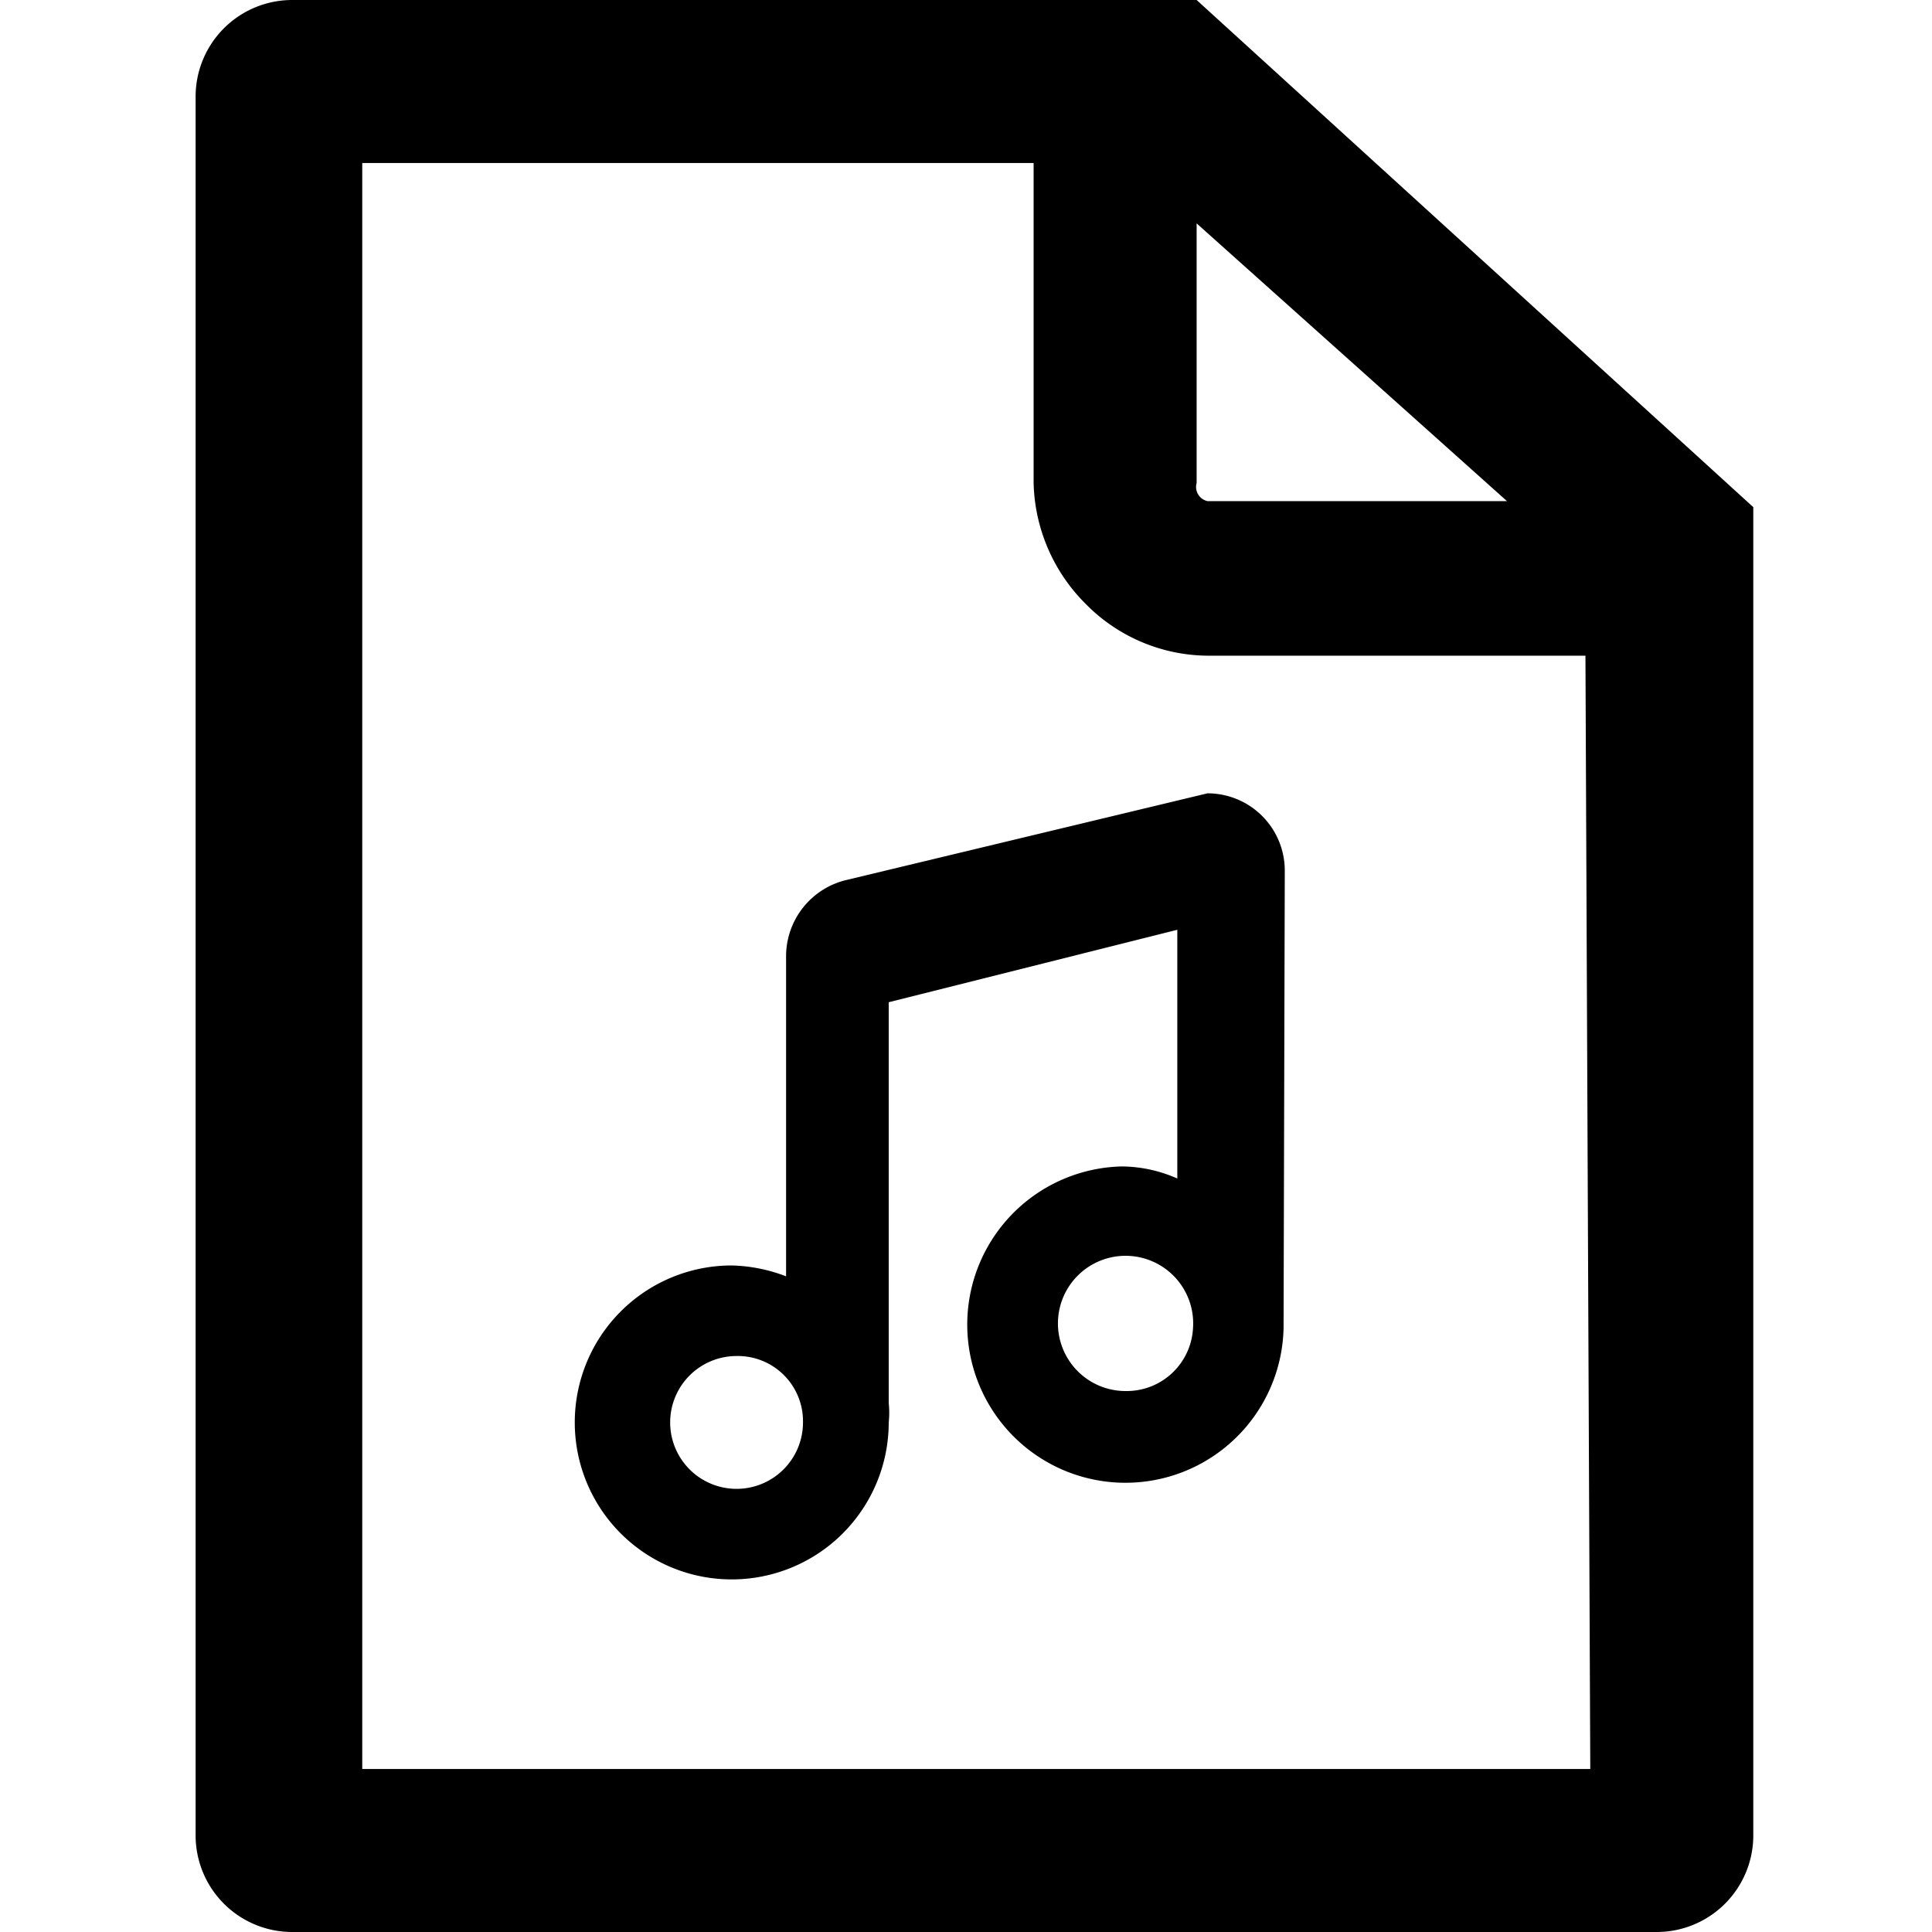 <svg id="Layer_1" data-name="Layer 1" xmlns="http://www.w3.org/2000/svg" viewBox="0 0 16 16"><title>outlined-music-file</title><path d="M9.91,0H2.42a.8.8,0,0,0-.8.8V15.2a.8.8,0,0,0,.8.8h11.3a.8.8,0,0,0,.8-.8v-11Zm2.57,4.15H10A.12.12,0,0,1,9.91,4V1.85Zm.69,10.5H3V1.35H8.56V4a1.46,1.46,0,0,0,.43,1,1.43,1.43,0,0,0,1,.43h3.14Z"/><path d="M10.64,7.21A.64.64,0,0,0,10,6.57L7,7.29a.65.65,0,0,0-.49.62v2.66a1.34,1.34,0,0,0-.45-.09,1.3,1.3,0,1,0,1.3,1.3.76.76,0,0,0,0-.16l0,0V8.3l2.39-.6V9.76a1.15,1.15,0,0,0-.46-.1A1.31,1.31,0,1,0,10.63,11h0ZM6.1,12.33a.55.55,0,0,1-.55-.55.55.55,0,0,1,.55-.55.54.54,0,0,1,.55.55A.55.55,0,0,1,6.1,12.33Zm3.23-.81A.56.56,0,1,1,9.88,11,.55.55,0,0,1,9.33,11.52Z"/></svg>
